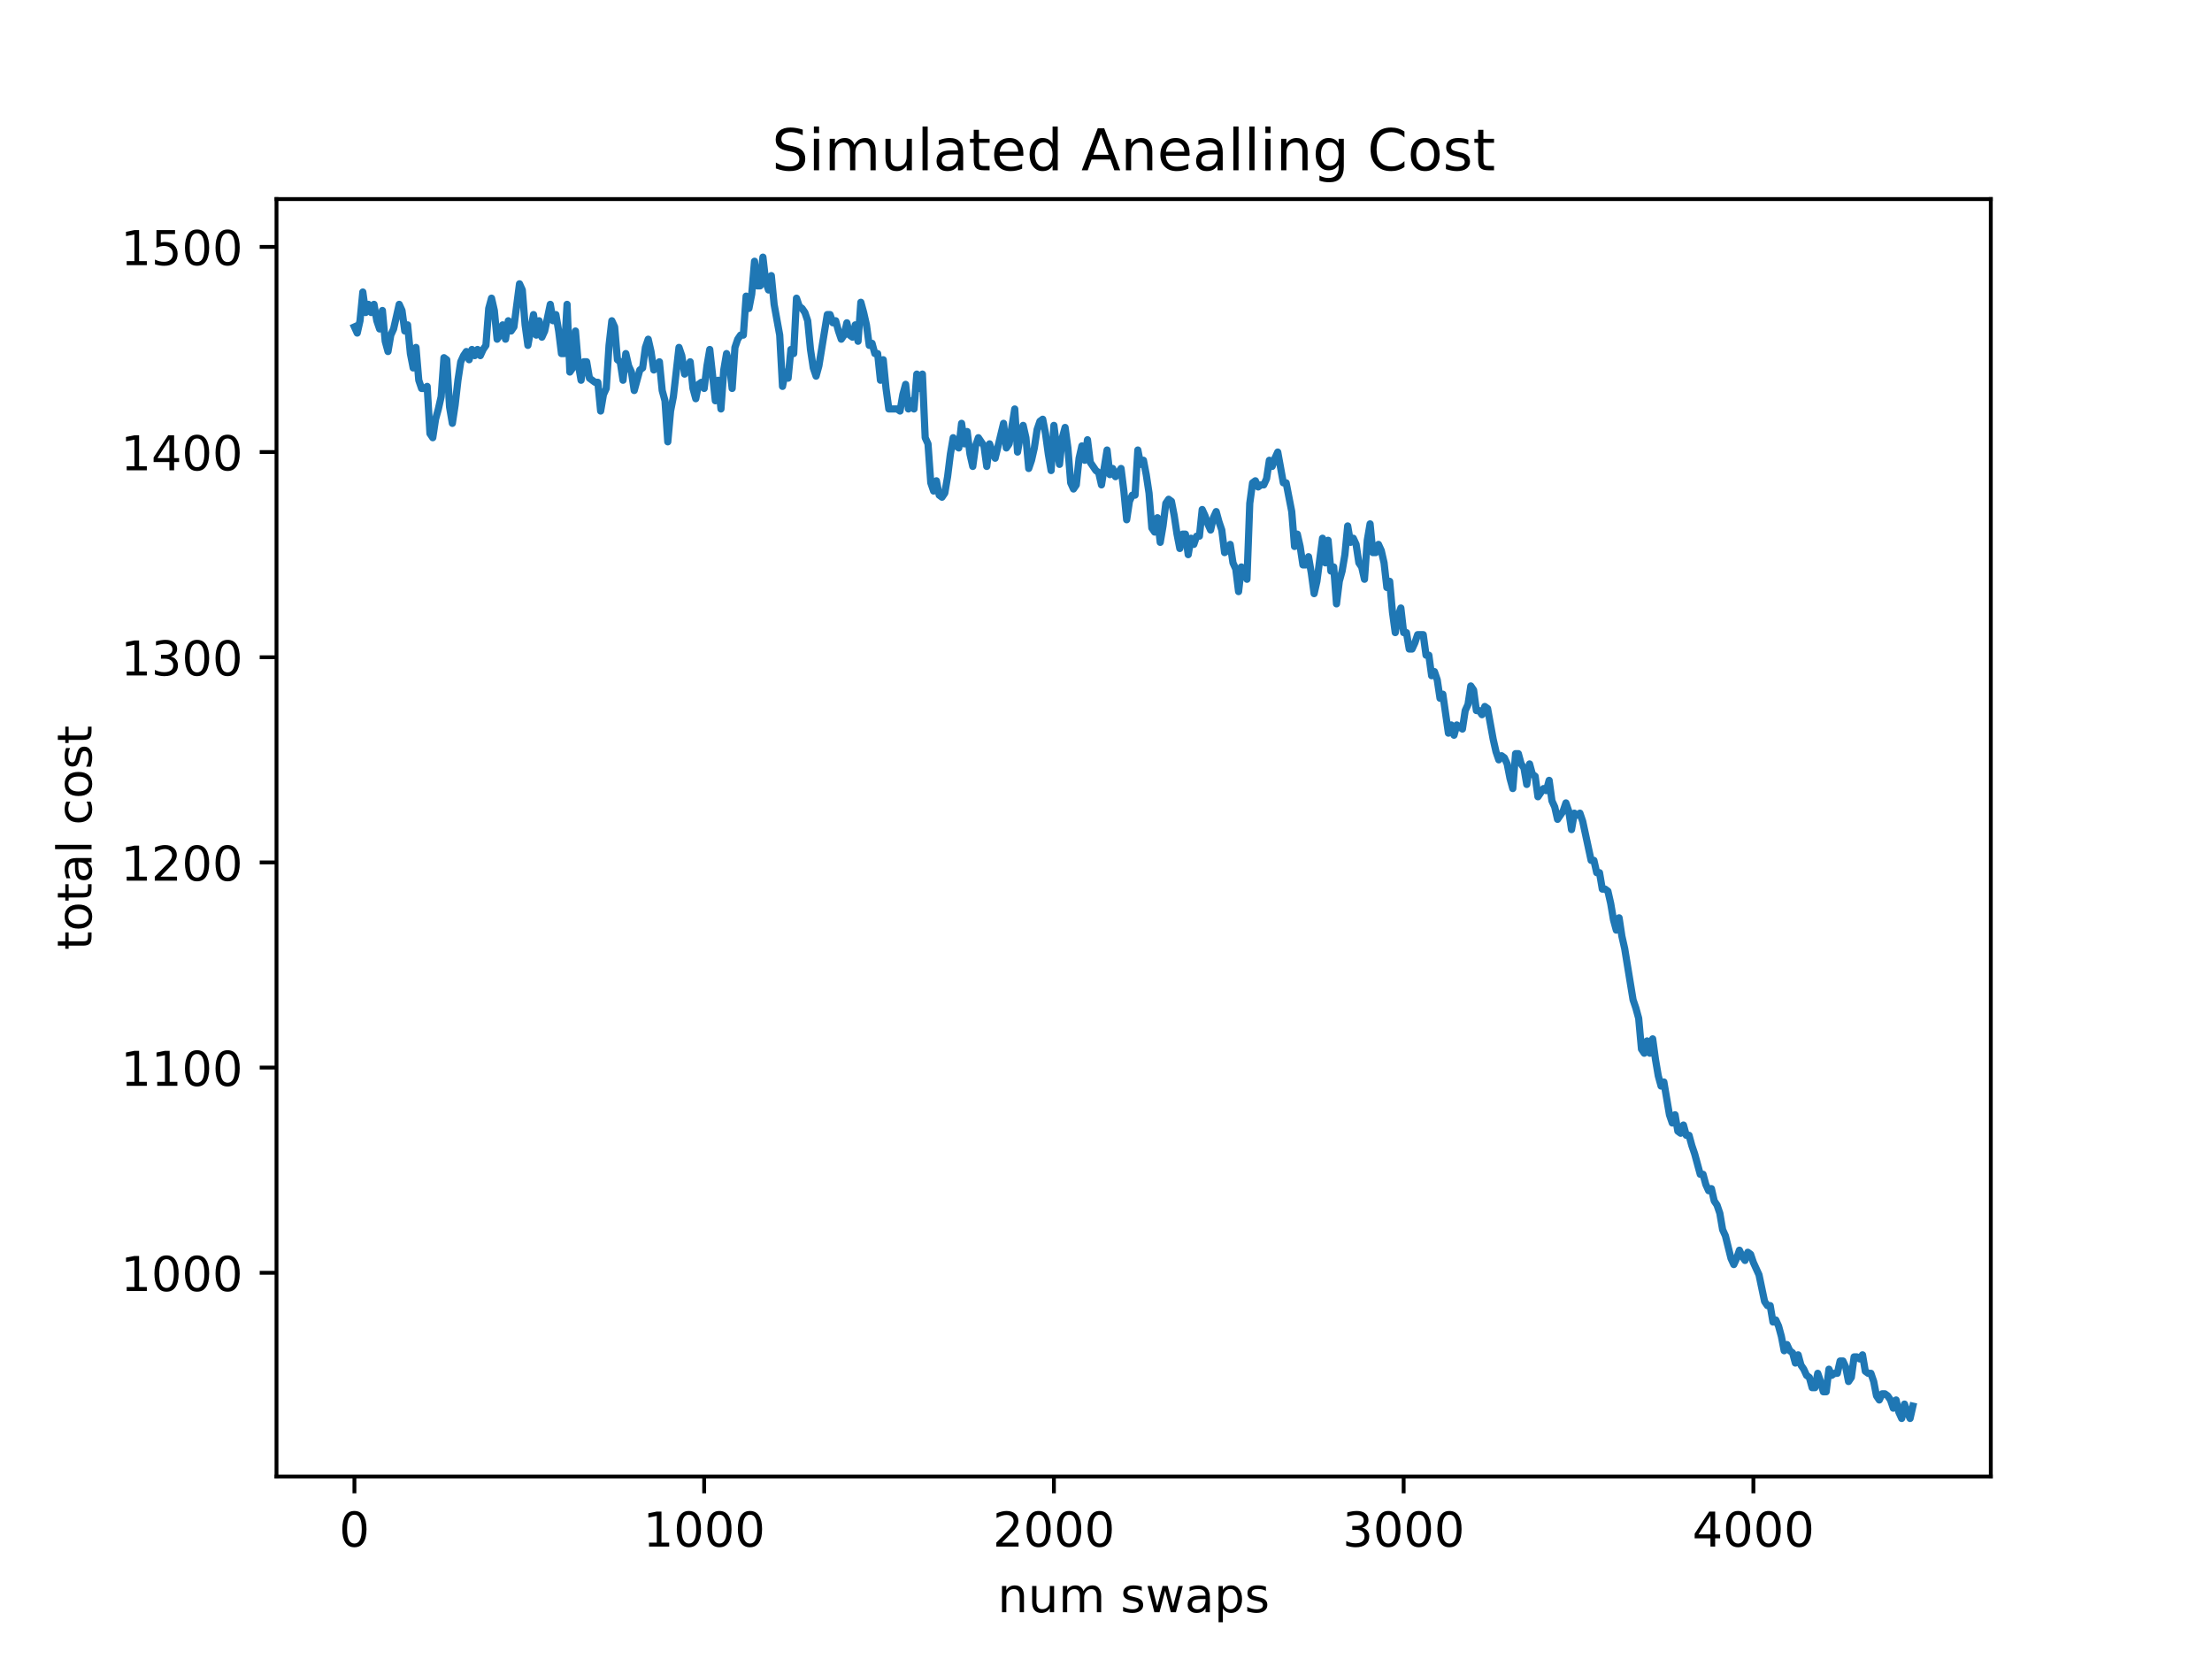 <?xml version="1.0" encoding="utf-8" standalone="no"?>
<!DOCTYPE svg PUBLIC "-//W3C//DTD SVG 1.1//EN"
  "http://www.w3.org/Graphics/SVG/1.1/DTD/svg11.dtd">
<!-- Created with matplotlib (https://matplotlib.org/) -->
<svg height="345.6pt" version="1.1" viewBox="0 0 460.8 345.6" width="460.8pt" xmlns="http://www.w3.org/2000/svg" xmlns:xlink="http://www.w3.org/1999/xlink">
 <defs>
  <style type="text/css">*{stroke-linecap:butt;stroke-linejoin:round;}</style>
 </defs>
 <g id="figure_1">
  <g id="patch_1">
   <path d="M 0 345.6 
L 460.8 345.6 
L 460.8 0 
L 0 0 
z
" style="fill:#ffffff;"/>
  </g>
  <g id="axes_1">
   <g id="patch_2">
    <path d="M 57.6 307.584 
L 414.72 307.584 
L 414.72 41.472 
L 57.6 41.472 
z
" style="fill:#ffffff;"/>
   </g>
   <g id="matplotlib.axis_1">
    <g id="xtick_1">
     <g id="line2d_1">
      <defs>
       <path d="M 0 0 
L 0 3.5 
" id="m24362f3902" style="stroke:#000000;stroke-width:0.8;"/>
      </defs>
      <g>
       <use style="stroke:#000000;stroke-width:0.8;" x="73.833" xlink:href="#m24362f3902" y="307.584"/>
      </g>
     </g>
     <g id="text_1">
      <!-- 0 -->
      <g transform="translate(70.651 322.182)scale(0.1 -0.1)">
       <defs>
        <path d="M 31.781 66.406 
Q 24.172 66.406 20.328 58.906 
Q 16.5 51.422 16.5 36.375 
Q 16.5 21.391 20.328 13.891 
Q 24.172 6.391 31.781 6.391 
Q 39.453 6.391 43.281 13.891 
Q 47.125 21.391 47.125 36.375 
Q 47.125 51.422 43.281 58.906 
Q 39.453 66.406 31.781 66.406 
z
M 31.781 74.219 
Q 44.047 74.219 50.516 64.516 
Q 56.984 54.828 56.984 36.375 
Q 56.984 17.969 50.516 8.266 
Q 44.047 -1.422 31.781 -1.422 
Q 19.531 -1.422 13.062 8.266 
Q 6.594 17.969 6.594 36.375 
Q 6.594 54.828 13.062 64.516 
Q 19.531 74.219 31.781 74.219 
z
" id="DejaVuSans-48"/>
       </defs>
       <use xlink:href="#DejaVuSans-48"/>
      </g>
     </g>
    </g>
    <g id="xtick_2">
     <g id="line2d_2">
      <g>
       <use style="stroke:#000000;stroke-width:0.8;" x="146.691" xlink:href="#m24362f3902" y="307.584"/>
      </g>
     </g>
     <g id="text_2">
      <!-- 1000 -->
      <g transform="translate(133.966 322.182)scale(0.1 -0.1)">
       <defs>
        <path d="M 12.406 8.297 
L 28.516 8.297 
L 28.516 63.922 
L 10.984 60.406 
L 10.984 69.391 
L 28.422 72.906 
L 38.281 72.906 
L 38.281 8.297 
L 54.391 8.297 
L 54.391 0 
L 12.406 0 
z
" id="DejaVuSans-49"/>
       </defs>
       <use xlink:href="#DejaVuSans-49"/>
       <use x="63.623" xlink:href="#DejaVuSans-48"/>
       <use x="127.246" xlink:href="#DejaVuSans-48"/>
       <use x="190.869" xlink:href="#DejaVuSans-48"/>
      </g>
     </g>
    </g>
    <g id="xtick_3">
     <g id="line2d_3">
      <g>
       <use style="stroke:#000000;stroke-width:0.8;" x="219.548" xlink:href="#m24362f3902" y="307.584"/>
      </g>
     </g>
     <g id="text_3">
      <!-- 2000 -->
      <g transform="translate(206.823 322.182)scale(0.1 -0.1)">
       <defs>
        <path d="M 19.188 8.297 
L 53.609 8.297 
L 53.609 0 
L 7.328 0 
L 7.328 8.297 
Q 12.938 14.109 22.625 23.891 
Q 32.328 33.688 34.812 36.531 
Q 39.547 41.844 41.422 45.531 
Q 43.312 49.219 43.312 52.781 
Q 43.312 58.594 39.234 62.25 
Q 35.156 65.922 28.609 65.922 
Q 23.969 65.922 18.812 64.312 
Q 13.672 62.703 7.812 59.422 
L 7.812 69.391 
Q 13.766 71.781 18.938 73 
Q 24.125 74.219 28.422 74.219 
Q 39.75 74.219 46.484 68.547 
Q 53.219 62.891 53.219 53.422 
Q 53.219 48.922 51.531 44.891 
Q 49.859 40.875 45.406 35.406 
Q 44.188 33.984 37.641 27.219 
Q 31.109 20.453 19.188 8.297 
z
" id="DejaVuSans-50"/>
       </defs>
       <use xlink:href="#DejaVuSans-50"/>
       <use x="63.623" xlink:href="#DejaVuSans-48"/>
       <use x="127.246" xlink:href="#DejaVuSans-48"/>
       <use x="190.869" xlink:href="#DejaVuSans-48"/>
      </g>
     </g>
    </g>
    <g id="xtick_4">
     <g id="line2d_4">
      <g>
       <use style="stroke:#000000;stroke-width:0.8;" x="292.406" xlink:href="#m24362f3902" y="307.584"/>
      </g>
     </g>
     <g id="text_4">
      <!-- 3000 -->
      <g transform="translate(279.681 322.182)scale(0.1 -0.1)">
       <defs>
        <path d="M 40.578 39.312 
Q 47.656 37.797 51.625 33 
Q 55.609 28.219 55.609 21.188 
Q 55.609 10.406 48.188 4.484 
Q 40.766 -1.422 27.094 -1.422 
Q 22.516 -1.422 17.656 -0.516 
Q 12.797 0.391 7.625 2.203 
L 7.625 11.719 
Q 11.719 9.328 16.594 8.109 
Q 21.484 6.891 26.812 6.891 
Q 36.078 6.891 40.938 10.547 
Q 45.797 14.203 45.797 21.188 
Q 45.797 27.641 41.281 31.266 
Q 36.766 34.906 28.719 34.906 
L 20.219 34.906 
L 20.219 43.016 
L 29.109 43.016 
Q 36.375 43.016 40.234 45.922 
Q 44.094 48.828 44.094 54.297 
Q 44.094 59.906 40.109 62.906 
Q 36.141 65.922 28.719 65.922 
Q 24.656 65.922 20.016 65.031 
Q 15.375 64.156 9.812 62.312 
L 9.812 71.094 
Q 15.438 72.656 20.344 73.438 
Q 25.25 74.219 29.594 74.219 
Q 40.828 74.219 47.359 69.109 
Q 53.906 64.016 53.906 55.328 
Q 53.906 49.266 50.438 45.094 
Q 46.969 40.922 40.578 39.312 
z
" id="DejaVuSans-51"/>
       </defs>
       <use xlink:href="#DejaVuSans-51"/>
       <use x="63.623" xlink:href="#DejaVuSans-48"/>
       <use x="127.246" xlink:href="#DejaVuSans-48"/>
       <use x="190.869" xlink:href="#DejaVuSans-48"/>
      </g>
     </g>
    </g>
    <g id="xtick_5">
     <g id="line2d_5">
      <g>
       <use style="stroke:#000000;stroke-width:0.8;" x="365.264" xlink:href="#m24362f3902" y="307.584"/>
      </g>
     </g>
     <g id="text_5">
      <!-- 4000 -->
      <g transform="translate(352.539 322.182)scale(0.1 -0.1)">
       <defs>
        <path d="M 37.797 64.312 
L 12.891 25.391 
L 37.797 25.391 
z
M 35.203 72.906 
L 47.609 72.906 
L 47.609 25.391 
L 58.016 25.391 
L 58.016 17.188 
L 47.609 17.188 
L 47.609 0 
L 37.797 0 
L 37.797 17.188 
L 4.891 17.188 
L 4.891 26.703 
z
" id="DejaVuSans-52"/>
       </defs>
       <use xlink:href="#DejaVuSans-52"/>
       <use x="63.623" xlink:href="#DejaVuSans-48"/>
       <use x="127.246" xlink:href="#DejaVuSans-48"/>
       <use x="190.869" xlink:href="#DejaVuSans-48"/>
      </g>
     </g>
    </g>
    <g id="text_6">
     <!-- num swaps -->
     <g transform="translate(207.826 335.861)scale(0.1 -0.1)">
      <defs>
       <path d="M 54.891 33.016 
L 54.891 0 
L 45.906 0 
L 45.906 32.719 
Q 45.906 40.484 42.875 44.328 
Q 39.844 48.188 33.797 48.188 
Q 26.516 48.188 22.312 43.547 
Q 18.109 38.922 18.109 30.906 
L 18.109 0 
L 9.078 0 
L 9.078 54.688 
L 18.109 54.688 
L 18.109 46.188 
Q 21.344 51.125 25.703 53.562 
Q 30.078 56 35.797 56 
Q 45.219 56 50.047 50.172 
Q 54.891 44.344 54.891 33.016 
z
" id="DejaVuSans-110"/>
       <path d="M 8.5 21.578 
L 8.5 54.688 
L 17.484 54.688 
L 17.484 21.922 
Q 17.484 14.156 20.5 10.266 
Q 23.531 6.391 29.594 6.391 
Q 36.859 6.391 41.078 11.031 
Q 45.312 15.672 45.312 23.688 
L 45.312 54.688 
L 54.297 54.688 
L 54.297 0 
L 45.312 0 
L 45.312 8.406 
Q 42.047 3.422 37.719 1 
Q 33.406 -1.422 27.688 -1.422 
Q 18.266 -1.422 13.375 4.438 
Q 8.5 10.297 8.5 21.578 
z
M 31.109 56 
z
" id="DejaVuSans-117"/>
       <path d="M 52 44.188 
Q 55.375 50.25 60.062 53.125 
Q 64.75 56 71.094 56 
Q 79.641 56 84.281 50.016 
Q 88.922 44.047 88.922 33.016 
L 88.922 0 
L 79.891 0 
L 79.891 32.719 
Q 79.891 40.578 77.094 44.375 
Q 74.312 48.188 68.609 48.188 
Q 61.625 48.188 57.562 43.547 
Q 53.516 38.922 53.516 30.906 
L 53.516 0 
L 44.484 0 
L 44.484 32.719 
Q 44.484 40.625 41.703 44.406 
Q 38.922 48.188 33.109 48.188 
Q 26.219 48.188 22.156 43.531 
Q 18.109 38.875 18.109 30.906 
L 18.109 0 
L 9.078 0 
L 9.078 54.688 
L 18.109 54.688 
L 18.109 46.188 
Q 21.188 51.219 25.484 53.609 
Q 29.781 56 35.688 56 
Q 41.656 56 45.828 52.969 
Q 50 49.953 52 44.188 
z
" id="DejaVuSans-109"/>
       <path id="DejaVuSans-32"/>
       <path d="M 44.281 53.078 
L 44.281 44.578 
Q 40.484 46.531 36.375 47.5 
Q 32.281 48.484 27.875 48.484 
Q 21.188 48.484 17.844 46.438 
Q 14.5 44.391 14.5 40.281 
Q 14.5 37.156 16.891 35.375 
Q 19.281 33.594 26.516 31.984 
L 29.594 31.297 
Q 39.156 29.25 43.188 25.516 
Q 47.219 21.781 47.219 15.094 
Q 47.219 7.469 41.188 3.016 
Q 35.156 -1.422 24.609 -1.422 
Q 20.219 -1.422 15.453 -0.562 
Q 10.688 0.297 5.422 2 
L 5.422 11.281 
Q 10.406 8.688 15.234 7.391 
Q 20.062 6.109 24.812 6.109 
Q 31.156 6.109 34.562 8.281 
Q 37.984 10.453 37.984 14.406 
Q 37.984 18.062 35.516 20.016 
Q 33.062 21.969 24.703 23.781 
L 21.578 24.516 
Q 13.234 26.266 9.516 29.906 
Q 5.812 33.547 5.812 39.891 
Q 5.812 47.609 11.281 51.797 
Q 16.75 56 26.812 56 
Q 31.781 56 36.172 55.266 
Q 40.578 54.547 44.281 53.078 
z
" id="DejaVuSans-115"/>
       <path d="M 4.203 54.688 
L 13.188 54.688 
L 24.422 12.016 
L 35.594 54.688 
L 46.188 54.688 
L 57.422 12.016 
L 68.609 54.688 
L 77.594 54.688 
L 63.281 0 
L 52.688 0 
L 40.922 44.828 
L 29.109 0 
L 18.5 0 
z
" id="DejaVuSans-119"/>
       <path d="M 34.281 27.484 
Q 23.391 27.484 19.188 25 
Q 14.984 22.516 14.984 16.5 
Q 14.984 11.719 18.141 8.906 
Q 21.297 6.109 26.703 6.109 
Q 34.188 6.109 38.703 11.406 
Q 43.219 16.703 43.219 25.484 
L 43.219 27.484 
z
M 52.203 31.203 
L 52.203 0 
L 43.219 0 
L 43.219 8.297 
Q 40.141 3.328 35.547 0.953 
Q 30.953 -1.422 24.312 -1.422 
Q 15.922 -1.422 10.953 3.297 
Q 6 8.016 6 15.922 
Q 6 25.141 12.172 29.828 
Q 18.359 34.516 30.609 34.516 
L 43.219 34.516 
L 43.219 35.406 
Q 43.219 41.609 39.141 45 
Q 35.062 48.391 27.688 48.391 
Q 23 48.391 18.547 47.266 
Q 14.109 46.141 10.016 43.891 
L 10.016 52.203 
Q 14.938 54.109 19.578 55.047 
Q 24.219 56 28.609 56 
Q 40.484 56 46.344 49.844 
Q 52.203 43.703 52.203 31.203 
z
" id="DejaVuSans-97"/>
       <path d="M 18.109 8.203 
L 18.109 -20.797 
L 9.078 -20.797 
L 9.078 54.688 
L 18.109 54.688 
L 18.109 46.391 
Q 20.953 51.266 25.266 53.625 
Q 29.594 56 35.594 56 
Q 45.562 56 51.781 48.094 
Q 58.016 40.188 58.016 27.297 
Q 58.016 14.406 51.781 6.484 
Q 45.562 -1.422 35.594 -1.422 
Q 29.594 -1.422 25.266 0.953 
Q 20.953 3.328 18.109 8.203 
z
M 48.688 27.297 
Q 48.688 37.203 44.609 42.844 
Q 40.531 48.484 33.406 48.484 
Q 26.266 48.484 22.188 42.844 
Q 18.109 37.203 18.109 27.297 
Q 18.109 17.391 22.188 11.75 
Q 26.266 6.109 33.406 6.109 
Q 40.531 6.109 44.609 11.75 
Q 48.688 17.391 48.688 27.297 
z
" id="DejaVuSans-112"/>
      </defs>
      <use xlink:href="#DejaVuSans-110"/>
      <use x="63.379" xlink:href="#DejaVuSans-117"/>
      <use x="126.758" xlink:href="#DejaVuSans-109"/>
      <use x="224.17" xlink:href="#DejaVuSans-32"/>
      <use x="255.957" xlink:href="#DejaVuSans-115"/>
      <use x="308.057" xlink:href="#DejaVuSans-119"/>
      <use x="389.844" xlink:href="#DejaVuSans-97"/>
      <use x="451.123" xlink:href="#DejaVuSans-112"/>
      <use x="514.6" xlink:href="#DejaVuSans-115"/>
     </g>
    </g>
   </g>
   <g id="matplotlib.axis_2">
    <g id="ytick_1">
     <g id="line2d_6">
      <defs>
       <path d="M 0 0 
L -3.5 0 
" id="mab09693603" style="stroke:#000000;stroke-width:0.8;"/>
      </defs>
      <g>
       <use style="stroke:#000000;stroke-width:0.8;" x="57.6" xlink:href="#mab09693603" y="265.141"/>
      </g>
     </g>
     <g id="text_7">
      <!-- 1000 -->
      <g transform="translate(25.15 268.94)scale(0.1 -0.1)">
       <use xlink:href="#DejaVuSans-49"/>
       <use x="63.623" xlink:href="#DejaVuSans-48"/>
       <use x="127.246" xlink:href="#DejaVuSans-48"/>
       <use x="190.869" xlink:href="#DejaVuSans-48"/>
      </g>
     </g>
    </g>
    <g id="ytick_2">
     <g id="line2d_7">
      <g>
       <use style="stroke:#000000;stroke-width:0.8;" x="57.6" xlink:href="#mab09693603" y="222.399"/>
      </g>
     </g>
     <g id="text_8">
      <!-- 1100 -->
      <g transform="translate(25.15 226.198)scale(0.1 -0.1)">
       <use xlink:href="#DejaVuSans-49"/>
       <use x="63.623" xlink:href="#DejaVuSans-49"/>
       <use x="127.246" xlink:href="#DejaVuSans-48"/>
       <use x="190.869" xlink:href="#DejaVuSans-48"/>
      </g>
     </g>
    </g>
    <g id="ytick_3">
     <g id="line2d_8">
      <g>
       <use style="stroke:#000000;stroke-width:0.8;" x="57.6" xlink:href="#mab09693603" y="179.657"/>
      </g>
     </g>
     <g id="text_9">
      <!-- 1200 -->
      <g transform="translate(25.15 183.456)scale(0.1 -0.1)">
       <use xlink:href="#DejaVuSans-49"/>
       <use x="63.623" xlink:href="#DejaVuSans-50"/>
       <use x="127.246" xlink:href="#DejaVuSans-48"/>
       <use x="190.869" xlink:href="#DejaVuSans-48"/>
      </g>
     </g>
    </g>
    <g id="ytick_4">
     <g id="line2d_9">
      <g>
       <use style="stroke:#000000;stroke-width:0.8;" x="57.6" xlink:href="#mab09693603" y="136.915"/>
      </g>
     </g>
     <g id="text_10">
      <!-- 1300 -->
      <g transform="translate(25.15 140.714)scale(0.1 -0.1)">
       <use xlink:href="#DejaVuSans-49"/>
       <use x="63.623" xlink:href="#DejaVuSans-51"/>
       <use x="127.246" xlink:href="#DejaVuSans-48"/>
       <use x="190.869" xlink:href="#DejaVuSans-48"/>
      </g>
     </g>
    </g>
    <g id="ytick_5">
     <g id="line2d_10">
      <g>
       <use style="stroke:#000000;stroke-width:0.8;" x="57.6" xlink:href="#mab09693603" y="94.173"/>
      </g>
     </g>
     <g id="text_11">
      <!-- 1400 -->
      <g transform="translate(25.15 97.972)scale(0.1 -0.1)">
       <use xlink:href="#DejaVuSans-49"/>
       <use x="63.623" xlink:href="#DejaVuSans-52"/>
       <use x="127.246" xlink:href="#DejaVuSans-48"/>
       <use x="190.869" xlink:href="#DejaVuSans-48"/>
      </g>
     </g>
    </g>
    <g id="ytick_6">
     <g id="line2d_11">
      <g>
       <use style="stroke:#000000;stroke-width:0.8;" x="57.6" xlink:href="#mab09693603" y="51.431"/>
      </g>
     </g>
     <g id="text_12">
      <!-- 1500 -->
      <g transform="translate(25.15 55.23)scale(0.1 -0.1)">
       <defs>
        <path d="M 10.797 72.906 
L 49.516 72.906 
L 49.516 64.594 
L 19.828 64.594 
L 19.828 46.734 
Q 21.969 47.469 24.109 47.828 
Q 26.266 48.188 28.422 48.188 
Q 40.625 48.188 47.75 41.5 
Q 54.891 34.812 54.891 23.391 
Q 54.891 11.625 47.562 5.094 
Q 40.234 -1.422 26.906 -1.422 
Q 22.312 -1.422 17.547 -0.641 
Q 12.797 0.141 7.719 1.703 
L 7.719 11.625 
Q 12.109 9.234 16.797 8.062 
Q 21.484 6.891 26.703 6.891 
Q 35.156 6.891 40.078 11.328 
Q 45.016 15.766 45.016 23.391 
Q 45.016 31 40.078 35.438 
Q 35.156 39.891 26.703 39.891 
Q 22.75 39.891 18.812 39.016 
Q 14.891 38.141 10.797 36.281 
z
" id="DejaVuSans-53"/>
       </defs>
       <use xlink:href="#DejaVuSans-49"/>
       <use x="63.623" xlink:href="#DejaVuSans-53"/>
       <use x="127.246" xlink:href="#DejaVuSans-48"/>
       <use x="190.869" xlink:href="#DejaVuSans-48"/>
      </g>
     </g>
    </g>
    <g id="text_13">
     <!-- total cost -->
     <g transform="translate(19.07 197.923)rotate(-90)scale(0.1 -0.1)">
      <defs>
       <path d="M 18.312 70.219 
L 18.312 54.688 
L 36.812 54.688 
L 36.812 47.703 
L 18.312 47.703 
L 18.312 18.016 
Q 18.312 11.328 20.141 9.422 
Q 21.969 7.516 27.594 7.516 
L 36.812 7.516 
L 36.812 0 
L 27.594 0 
Q 17.188 0 13.234 3.875 
Q 9.281 7.766 9.281 18.016 
L 9.281 47.703 
L 2.688 47.703 
L 2.688 54.688 
L 9.281 54.688 
L 9.281 70.219 
z
" id="DejaVuSans-116"/>
       <path d="M 30.609 48.391 
Q 23.391 48.391 19.188 42.75 
Q 14.984 37.109 14.984 27.297 
Q 14.984 17.484 19.156 11.844 
Q 23.344 6.203 30.609 6.203 
Q 37.797 6.203 41.984 11.859 
Q 46.188 17.531 46.188 27.297 
Q 46.188 37.016 41.984 42.703 
Q 37.797 48.391 30.609 48.391 
z
M 30.609 56 
Q 42.328 56 49.016 48.375 
Q 55.719 40.766 55.719 27.297 
Q 55.719 13.875 49.016 6.219 
Q 42.328 -1.422 30.609 -1.422 
Q 18.844 -1.422 12.172 6.219 
Q 5.516 13.875 5.516 27.297 
Q 5.516 40.766 12.172 48.375 
Q 18.844 56 30.609 56 
z
" id="DejaVuSans-111"/>
       <path d="M 9.422 75.984 
L 18.406 75.984 
L 18.406 0 
L 9.422 0 
z
" id="DejaVuSans-108"/>
       <path d="M 48.781 52.594 
L 48.781 44.188 
Q 44.969 46.297 41.141 47.344 
Q 37.312 48.391 33.406 48.391 
Q 24.656 48.391 19.812 42.844 
Q 14.984 37.312 14.984 27.297 
Q 14.984 17.281 19.812 11.734 
Q 24.656 6.203 33.406 6.203 
Q 37.312 6.203 41.141 7.25 
Q 44.969 8.297 48.781 10.406 
L 48.781 2.094 
Q 45.016 0.344 40.984 -0.531 
Q 36.969 -1.422 32.422 -1.422 
Q 20.062 -1.422 12.781 6.344 
Q 5.516 14.109 5.516 27.297 
Q 5.516 40.672 12.859 48.328 
Q 20.219 56 33.016 56 
Q 37.156 56 41.109 55.141 
Q 45.062 54.297 48.781 52.594 
z
" id="DejaVuSans-99"/>
      </defs>
      <use xlink:href="#DejaVuSans-116"/>
      <use x="39.209" xlink:href="#DejaVuSans-111"/>
      <use x="100.391" xlink:href="#DejaVuSans-116"/>
      <use x="139.6" xlink:href="#DejaVuSans-97"/>
      <use x="200.879" xlink:href="#DejaVuSans-108"/>
      <use x="228.662" xlink:href="#DejaVuSans-32"/>
      <use x="260.449" xlink:href="#DejaVuSans-99"/>
      <use x="315.43" xlink:href="#DejaVuSans-111"/>
      <use x="376.611" xlink:href="#DejaVuSans-115"/>
      <use x="428.711" xlink:href="#DejaVuSans-116"/>
     </g>
    </g>
   </g>
   <g id="line2d_12">
    <path clip-path="url(#p00ada1b824)" d="M 73.833 68.1 
L 74.416 69.383 
L 74.998 66.818 
L 75.581 60.834 
L 76.164 65.108 
L 76.747 63.399 
L 77.33 65.108 
L 77.913 63.399 
L 78.496 66.818 
L 79.078 68.528 
L 79.661 64.681 
L 80.244 71.092 
L 80.827 73.229 
L 81.41 69.81 
L 81.993 68.528 
L 83.159 63.399 
L 83.741 64.681 
L 84.324 68.955 
L 84.907 67.673 
L 85.49 73.657 
L 86.073 76.649 
L 86.656 72.375 
L 87.239 79.213 
L 87.821 80.923 
L 88.404 80.923 
L 88.987 80.495 
L 89.57 90.326 
L 90.153 91.181 
L 90.736 87.334 
L 91.319 85.197 
L 91.901 82.633 
L 92.484 74.512 
L 93.067 74.939 
L 93.65 84.77 
L 94.233 88.189 
L 94.816 84.342 
L 95.399 79.213 
L 95.982 75.366 
L 96.564 74.084 
L 97.147 73.229 
L 97.73 74.939 
L 98.313 72.802 
L 98.896 74.084 
L 99.479 72.802 
L 100.062 74.084 
L 100.644 72.802 
L 101.227 71.947 
L 101.81 64.254 
L 102.393 62.116 
L 102.976 64.681 
L 103.559 70.665 
L 104.142 69.81 
L 104.724 67.673 
L 105.307 70.665 
L 105.89 66.818 
L 106.473 68.955 
L 107.056 68.1 
L 108.222 59.124 
L 108.804 60.407 
L 109.387 67.673 
L 109.97 71.947 
L 111.136 65.536 
L 111.719 69.81 
L 112.302 66.818 
L 112.885 70.237 
L 113.467 68.955 
L 114.633 63.399 
L 115.216 66.818 
L 115.799 65.536 
L 116.382 68.955 
L 116.965 73.657 
L 117.547 73.657 
L 118.13 63.399 
L 118.713 77.504 
L 119.296 76.649 
L 119.879 68.955 
L 120.462 75.794 
L 121.045 79.213 
L 121.627 75.366 
L 122.21 75.366 
L 122.793 78.786 
L 123.959 79.641 
L 124.542 79.641 
L 125.125 85.625 
L 125.708 82.205 
L 126.29 80.923 
L 126.873 71.947 
L 127.456 66.818 
L 128.039 68.1 
L 128.622 74.939 
L 129.205 75.366 
L 129.788 79.213 
L 130.37 73.657 
L 130.953 76.221 
L 131.536 77.504 
L 132.119 81.35 
L 133.285 77.076 
L 133.868 76.649 
L 134.45 72.375 
L 135.033 70.665 
L 135.616 73.229 
L 136.199 77.076 
L 137.365 75.366 
L 137.948 81.35 
L 138.53 83.487 
L 139.113 92.036 
L 139.696 85.625 
L 140.279 82.633 
L 141.445 72.375 
L 142.028 74.084 
L 142.611 77.931 
L 143.776 75.366 
L 144.359 80.923 
L 144.942 83.06 
L 145.525 80.068 
L 146.108 79.641 
L 146.691 80.923 
L 147.273 76.221 
L 147.856 72.802 
L 149.022 83.487 
L 149.605 79.213 
L 150.188 85.197 
L 150.771 77.076 
L 151.353 73.657 
L 151.936 75.794 
L 152.519 80.923 
L 153.102 72.375 
L 153.685 70.665 
L 154.268 69.81 
L 154.851 69.81 
L 155.434 61.689 
L 156.016 64.254 
L 156.599 61.262 
L 157.182 54.423 
L 157.765 59.552 
L 158.348 59.552 
L 158.931 53.568 
L 159.514 58.697 
L 160.096 60.407 
L 160.679 57.415 
L 161.262 63.399 
L 162.428 69.81 
L 163.011 80.495 
L 163.594 77.504 
L 164.176 78.786 
L 164.759 72.802 
L 165.342 73.657 
L 165.925 62.116 
L 166.508 63.826 
L 167.091 64.254 
L 167.674 65.108 
L 168.256 66.818 
L 168.839 72.802 
L 169.422 76.649 
L 170.005 78.358 
L 170.588 76.221 
L 172.337 65.536 
L 172.919 65.536 
L 173.502 67.245 
L 174.085 66.818 
L 174.668 68.955 
L 175.251 70.665 
L 175.834 69.81 
L 176.417 67.245 
L 176.999 69.81 
L 177.582 70.237 
L 178.165 67.673 
L 178.748 71.092 
L 179.331 62.971 
L 179.914 65.108 
L 180.497 67.673 
L 181.079 71.947 
L 181.662 71.52 
L 182.245 73.657 
L 182.828 73.657 
L 183.411 79.213 
L 183.994 74.939 
L 184.577 80.923 
L 185.16 85.197 
L 186.908 85.197 
L 187.491 85.625 
L 188.074 82.205 
L 188.657 80.068 
L 189.24 85.197 
L 189.822 83.487 
L 190.405 85.197 
L 190.988 77.931 
L 191.571 80.923 
L 192.154 77.931 
L 192.737 91.181 
L 193.32 92.463 
L 193.902 100.584 
L 194.485 102.294 
L 195.068 100.157 
L 195.651 103.149 
L 196.234 103.576 
L 196.817 102.721 
L 197.4 99.302 
L 197.982 94.6 
L 198.565 91.181 
L 199.148 92.891 
L 199.731 93.318 
L 200.314 88.189 
L 200.897 92.463 
L 201.48 89.899 
L 202.063 94.6 
L 202.645 97.165 
L 203.228 92.891 
L 203.811 91.181 
L 204.977 92.891 
L 205.56 97.165 
L 206.143 92.463 
L 206.725 94.173 
L 207.308 95.455 
L 209.057 88.189 
L 209.64 93.318 
L 210.223 92.463 
L 211.388 85.197 
L 211.971 94.173 
L 212.554 90.754 
L 213.137 88.616 
L 213.72 91.181 
L 214.303 97.592 
L 214.886 95.883 
L 215.468 93.318 
L 216.051 89.471 
L 216.634 87.762 
L 217.217 87.334 
L 217.8 90.326 
L 218.383 94.6 
L 218.966 98.02 
L 219.548 88.616 
L 220.131 93.318 
L 220.714 96.737 
L 221.297 91.181 
L 221.88 89.044 
L 222.463 93.318 
L 223.046 100.584 
L 223.628 101.867 
L 224.211 101.012 
L 224.794 95.455 
L 225.377 92.891 
L 225.96 95.883 
L 226.543 91.608 
L 227.126 96.31 
L 228.291 98.02 
L 228.874 98.447 
L 229.457 101.012 
L 230.623 93.746 
L 231.206 98.875 
L 231.789 97.592 
L 232.371 99.302 
L 233.537 97.592 
L 234.12 102.294 
L 234.703 108.278 
L 235.286 104.431 
L 235.869 103.149 
L 236.451 103.149 
L 237.034 93.746 
L 237.617 96.737 
L 238.2 95.883 
L 238.783 98.875 
L 239.366 102.721 
L 239.949 109.988 
L 240.531 110.842 
L 241.114 107.85 
L 241.697 112.979 
L 242.28 109.56 
L 242.863 104.858 
L 243.446 104.004 
L 244.029 104.431 
L 244.612 107.423 
L 245.194 111.27 
L 245.777 114.262 
L 246.36 111.27 
L 246.943 111.27 
L 247.526 115.544 
L 248.109 112.125 
L 248.692 113.407 
L 249.274 111.697 
L 249.857 111.697 
L 250.44 106.141 
L 251.023 107.423 
L 251.606 109.133 
L 252.189 110.415 
L 252.772 107.85 
L 253.354 106.568 
L 253.937 108.705 
L 254.52 110.415 
L 255.103 115.117 
L 255.686 114.689 
L 256.269 113.407 
L 256.852 117.254 
L 257.434 118.536 
L 258.017 123.238 
L 258.6 118.108 
L 259.183 118.536 
L 259.766 120.673 
L 260.349 104.858 
L 260.932 100.584 
L 261.515 100.157 
L 262.097 101.439 
L 262.68 101.012 
L 263.263 101.012 
L 263.846 99.729 
L 264.429 95.883 
L 265.012 97.165 
L 265.595 95.455 
L 266.177 94.173 
L 267.343 100.584 
L 267.926 100.584 
L 269.092 106.568 
L 269.675 113.834 
L 270.257 111.27 
L 270.84 113.834 
L 271.423 117.681 
L 272.006 117.681 
L 272.589 115.971 
L 273.172 119.391 
L 273.755 123.665 
L 274.338 121.1 
L 275.503 112.125 
L 276.086 117.254 
L 276.669 112.552 
L 277.252 118.963 
L 277.835 118.108 
L 278.418 125.802 
L 279 121.1 
L 279.583 118.963 
L 280.166 115.544 
L 280.749 109.56 
L 281.332 112.979 
L 281.915 112.125 
L 282.498 113.407 
L 283.08 117.254 
L 283.663 118.108 
L 284.246 120.673 
L 284.829 112.552 
L 285.412 109.133 
L 285.995 115.117 
L 286.578 115.117 
L 287.16 113.407 
L 287.743 114.689 
L 288.326 117.254 
L 288.909 122.383 
L 289.492 121.1 
L 290.075 127.512 
L 290.658 131.786 
L 291.241 128.367 
L 291.823 126.657 
L 292.406 131.786 
L 292.989 131.786 
L 293.572 135.205 
L 294.155 135.205 
L 294.738 133.923 
L 295.321 132.213 
L 296.486 132.213 
L 297.069 136.488 
L 297.652 136.488 
L 298.235 140.762 
L 298.818 139.907 
L 299.401 141.617 
L 299.983 145.463 
L 300.566 144.609 
L 301.732 152.73 
L 302.315 151.02 
L 302.898 153.157 
L 303.481 151.02 
L 304.646 151.875 
L 305.229 148.028 
L 305.812 146.746 
L 306.395 142.899 
L 306.978 143.754 
L 307.561 148.028 
L 308.144 148.028 
L 308.726 148.883 
L 309.309 147.173 
L 309.892 147.601 
L 311.058 154.012 
L 311.641 156.576 
L 312.224 158.286 
L 312.806 157.431 
L 313.389 157.859 
L 313.972 159.141 
L 314.555 162.133 
L 315.138 164.27 
L 315.721 157.004 
L 316.304 157.004 
L 316.886 159.141 
L 317.469 159.996 
L 318.052 163.415 
L 318.635 159.141 
L 319.218 161.278 
L 319.801 161.705 
L 320.384 165.98 
L 321.549 164.27 
L 322.132 164.697 
L 322.715 162.56 
L 323.298 166.834 
L 323.881 168.117 
L 324.464 170.681 
L 325.629 168.972 
L 326.212 167.262 
L 326.795 168.972 
L 327.378 172.818 
L 327.961 169.399 
L 328.544 169.826 
L 329.127 169.399 
L 329.709 171.109 
L 331.458 179.23 
L 332.041 179.23 
L 332.624 181.794 
L 333.207 181.794 
L 333.79 185.214 
L 334.372 185.214 
L 334.955 185.641 
L 335.538 188.205 
L 336.121 191.625 
L 336.704 193.762 
L 337.287 191.197 
L 337.87 195.044 
L 338.452 197.609 
L 340.201 208.294 
L 340.784 210.004 
L 341.367 212.141 
L 341.95 218.552 
L 342.532 219.407 
L 343.115 216.843 
L 343.698 219.407 
L 344.281 216.415 
L 344.864 220.689 
L 345.447 224.109 
L 346.03 226.246 
L 346.612 225.391 
L 347.778 232.23 
L 348.361 233.939 
L 348.944 232.23 
L 349.527 235.649 
L 350.11 236.077 
L 350.693 234.367 
L 351.275 236.504 
L 351.858 236.504 
L 352.441 238.641 
L 353.024 240.351 
L 354.19 244.625 
L 354.773 244.625 
L 355.355 246.762 
L 355.938 248.044 
L 356.521 247.617 
L 357.104 250.181 
L 357.687 251.036 
L 358.27 252.746 
L 358.853 256.165 
L 359.435 257.448 
L 360.601 262.149 
L 361.184 263.431 
L 361.767 262.149 
L 362.35 260.44 
L 362.933 261.722 
L 363.516 262.577 
L 364.098 260.867 
L 364.681 261.294 
L 365.264 263.004 
L 366.43 265.569 
L 367.596 271.125 
L 368.178 271.98 
L 368.761 271.98 
L 369.344 275.399 
L 369.927 274.972 
L 370.51 276.254 
L 371.093 278.391 
L 371.676 281.383 
L 372.258 280.101 
L 372.841 281.383 
L 373.424 281.811 
L 374.007 283.948 
L 374.59 282.238 
L 375.173 284.375 
L 375.756 285.23 
L 376.338 286.512 
L 376.921 286.94 
L 377.504 289.077 
L 378.087 289.077 
L 378.67 286.085 
L 379.253 287.794 
L 379.836 289.932 
L 380.419 289.932 
L 381.001 285.23 
L 381.584 286.512 
L 382.167 286.085 
L 382.75 286.085 
L 383.333 283.52 
L 383.916 283.52 
L 384.499 284.802 
L 385.081 287.794 
L 385.664 286.94 
L 386.247 282.665 
L 386.83 282.665 
L 387.413 283.093 
L 387.996 282.238 
L 388.579 285.657 
L 389.161 286.085 
L 389.744 286.085 
L 390.327 287.794 
L 390.91 290.786 
L 391.493 291.641 
L 392.076 290.359 
L 392.659 290.359 
L 393.242 290.786 
L 393.824 291.641 
L 394.407 293.351 
L 394.99 291.641 
L 395.573 294.206 
L 396.156 295.488 
L 396.739 292.496 
L 397.322 294.206 
L 397.904 295.488 
L 398.487 292.923 
L 398.487 292.923 
" style="fill:none;stroke:#1f77b4;stroke-linecap:square;stroke-width:1.5;"/>
   </g>
   <g id="patch_3">
    <path d="M 57.6 307.584 
L 57.6 41.472 
" style="fill:none;stroke:#000000;stroke-linecap:square;stroke-linejoin:miter;stroke-width:0.8;"/>
   </g>
   <g id="patch_4">
    <path d="M 414.72 307.584 
L 414.72 41.472 
" style="fill:none;stroke:#000000;stroke-linecap:square;stroke-linejoin:miter;stroke-width:0.8;"/>
   </g>
   <g id="patch_5">
    <path d="M 57.6 307.584 
L 414.72 307.584 
" style="fill:none;stroke:#000000;stroke-linecap:square;stroke-linejoin:miter;stroke-width:0.8;"/>
   </g>
   <g id="patch_6">
    <path d="M 57.6 41.472 
L 414.72 41.472 
" style="fill:none;stroke:#000000;stroke-linecap:square;stroke-linejoin:miter;stroke-width:0.8;"/>
   </g>
   <g id="text_14">
    <!-- Simulated Anealling Cost -->
    <g transform="translate(160.8 35.472)scale(0.12 -0.12)">
     <defs>
      <path d="M 53.516 70.516 
L 53.516 60.891 
Q 47.906 63.578 42.922 64.891 
Q 37.938 66.219 33.297 66.219 
Q 25.25 66.219 20.875 63.094 
Q 16.5 59.969 16.5 54.203 
Q 16.5 49.359 19.406 46.891 
Q 22.312 44.438 30.422 42.922 
L 36.375 41.703 
Q 47.406 39.594 52.656 34.297 
Q 57.906 29 57.906 20.125 
Q 57.906 9.516 50.797 4.047 
Q 43.703 -1.422 29.984 -1.422 
Q 24.812 -1.422 18.969 -0.25 
Q 13.141 0.922 6.891 3.219 
L 6.891 13.375 
Q 12.891 10.016 18.656 8.297 
Q 24.422 6.594 29.984 6.594 
Q 38.422 6.594 43.016 9.906 
Q 47.609 13.234 47.609 19.391 
Q 47.609 24.75 44.312 27.781 
Q 41.016 30.812 33.5 32.328 
L 27.484 33.5 
Q 16.453 35.688 11.516 40.375 
Q 6.594 45.062 6.594 53.422 
Q 6.594 63.094 13.406 68.656 
Q 20.219 74.219 32.172 74.219 
Q 37.312 74.219 42.625 73.281 
Q 47.953 72.359 53.516 70.516 
z
" id="DejaVuSans-83"/>
      <path d="M 9.422 54.688 
L 18.406 54.688 
L 18.406 0 
L 9.422 0 
z
M 9.422 75.984 
L 18.406 75.984 
L 18.406 64.594 
L 9.422 64.594 
z
" id="DejaVuSans-105"/>
      <path d="M 56.203 29.594 
L 56.203 25.203 
L 14.891 25.203 
Q 15.484 15.922 20.484 11.062 
Q 25.484 6.203 34.422 6.203 
Q 39.594 6.203 44.453 7.469 
Q 49.312 8.734 54.109 11.281 
L 54.109 2.781 
Q 49.266 0.734 44.188 -0.344 
Q 39.109 -1.422 33.891 -1.422 
Q 20.797 -1.422 13.156 6.188 
Q 5.516 13.812 5.516 26.812 
Q 5.516 40.234 12.766 48.109 
Q 20.016 56 32.328 56 
Q 43.359 56 49.781 48.891 
Q 56.203 41.797 56.203 29.594 
z
M 47.219 32.234 
Q 47.125 39.594 43.094 43.984 
Q 39.062 48.391 32.422 48.391 
Q 24.906 48.391 20.391 44.141 
Q 15.875 39.891 15.188 32.172 
z
" id="DejaVuSans-101"/>
      <path d="M 45.406 46.391 
L 45.406 75.984 
L 54.391 75.984 
L 54.391 0 
L 45.406 0 
L 45.406 8.203 
Q 42.578 3.328 38.25 0.953 
Q 33.938 -1.422 27.875 -1.422 
Q 17.969 -1.422 11.734 6.484 
Q 5.516 14.406 5.516 27.297 
Q 5.516 40.188 11.734 48.094 
Q 17.969 56 27.875 56 
Q 33.938 56 38.25 53.625 
Q 42.578 51.266 45.406 46.391 
z
M 14.797 27.297 
Q 14.797 17.391 18.875 11.75 
Q 22.953 6.109 30.078 6.109 
Q 37.203 6.109 41.297 11.75 
Q 45.406 17.391 45.406 27.297 
Q 45.406 37.203 41.297 42.844 
Q 37.203 48.484 30.078 48.484 
Q 22.953 48.484 18.875 42.844 
Q 14.797 37.203 14.797 27.297 
z
" id="DejaVuSans-100"/>
      <path d="M 34.188 63.188 
L 20.797 26.906 
L 47.609 26.906 
z
M 28.609 72.906 
L 39.797 72.906 
L 67.578 0 
L 57.328 0 
L 50.688 18.703 
L 17.828 18.703 
L 11.188 0 
L 0.781 0 
z
" id="DejaVuSans-65"/>
      <path d="M 45.406 27.984 
Q 45.406 37.75 41.375 43.109 
Q 37.359 48.484 30.078 48.484 
Q 22.859 48.484 18.828 43.109 
Q 14.797 37.75 14.797 27.984 
Q 14.797 18.266 18.828 12.891 
Q 22.859 7.516 30.078 7.516 
Q 37.359 7.516 41.375 12.891 
Q 45.406 18.266 45.406 27.984 
z
M 54.391 6.781 
Q 54.391 -7.172 48.188 -13.984 
Q 42 -20.797 29.203 -20.797 
Q 24.469 -20.797 20.266 -20.094 
Q 16.062 -19.391 12.109 -17.922 
L 12.109 -9.188 
Q 16.062 -11.328 19.922 -12.344 
Q 23.781 -13.375 27.781 -13.375 
Q 36.625 -13.375 41.016 -8.766 
Q 45.406 -4.156 45.406 5.172 
L 45.406 9.625 
Q 42.625 4.781 38.281 2.391 
Q 33.938 0 27.875 0 
Q 17.828 0 11.672 7.656 
Q 5.516 15.328 5.516 27.984 
Q 5.516 40.672 11.672 48.328 
Q 17.828 56 27.875 56 
Q 33.938 56 38.281 53.609 
Q 42.625 51.219 45.406 46.391 
L 45.406 54.688 
L 54.391 54.688 
z
" id="DejaVuSans-103"/>
      <path d="M 64.406 67.281 
L 64.406 56.891 
Q 59.422 61.531 53.781 63.812 
Q 48.141 66.109 41.797 66.109 
Q 29.297 66.109 22.656 58.469 
Q 16.016 50.828 16.016 36.375 
Q 16.016 21.969 22.656 14.328 
Q 29.297 6.688 41.797 6.688 
Q 48.141 6.688 53.781 8.984 
Q 59.422 11.281 64.406 15.922 
L 64.406 5.609 
Q 59.234 2.094 53.438 0.328 
Q 47.656 -1.422 41.219 -1.422 
Q 24.656 -1.422 15.125 8.703 
Q 5.609 18.844 5.609 36.375 
Q 5.609 53.953 15.125 64.078 
Q 24.656 74.219 41.219 74.219 
Q 47.75 74.219 53.531 72.484 
Q 59.328 70.75 64.406 67.281 
z
" id="DejaVuSans-67"/>
     </defs>
     <use xlink:href="#DejaVuSans-83"/>
     <use x="63.477" xlink:href="#DejaVuSans-105"/>
     <use x="91.26" xlink:href="#DejaVuSans-109"/>
     <use x="188.672" xlink:href="#DejaVuSans-117"/>
     <use x="252.051" xlink:href="#DejaVuSans-108"/>
     <use x="279.834" xlink:href="#DejaVuSans-97"/>
     <use x="341.113" xlink:href="#DejaVuSans-116"/>
     <use x="380.322" xlink:href="#DejaVuSans-101"/>
     <use x="441.846" xlink:href="#DejaVuSans-100"/>
     <use x="505.322" xlink:href="#DejaVuSans-32"/>
     <use x="537.109" xlink:href="#DejaVuSans-65"/>
     <use x="605.518" xlink:href="#DejaVuSans-110"/>
     <use x="668.896" xlink:href="#DejaVuSans-101"/>
     <use x="730.42" xlink:href="#DejaVuSans-97"/>
     <use x="791.699" xlink:href="#DejaVuSans-108"/>
     <use x="819.482" xlink:href="#DejaVuSans-108"/>
     <use x="847.266" xlink:href="#DejaVuSans-105"/>
     <use x="875.049" xlink:href="#DejaVuSans-110"/>
     <use x="938.428" xlink:href="#DejaVuSans-103"/>
     <use x="1001.904" xlink:href="#DejaVuSans-32"/>
     <use x="1033.691" xlink:href="#DejaVuSans-67"/>
     <use x="1103.516" xlink:href="#DejaVuSans-111"/>
     <use x="1164.697" xlink:href="#DejaVuSans-115"/>
     <use x="1216.797" xlink:href="#DejaVuSans-116"/>
    </g>
   </g>
  </g>
 </g>
 <defs>
  <clipPath id="p00ada1b824">
   <rect height="266.112" width="357.12" x="57.6" y="41.472"/>
  </clipPath>
 </defs>
</svg>
